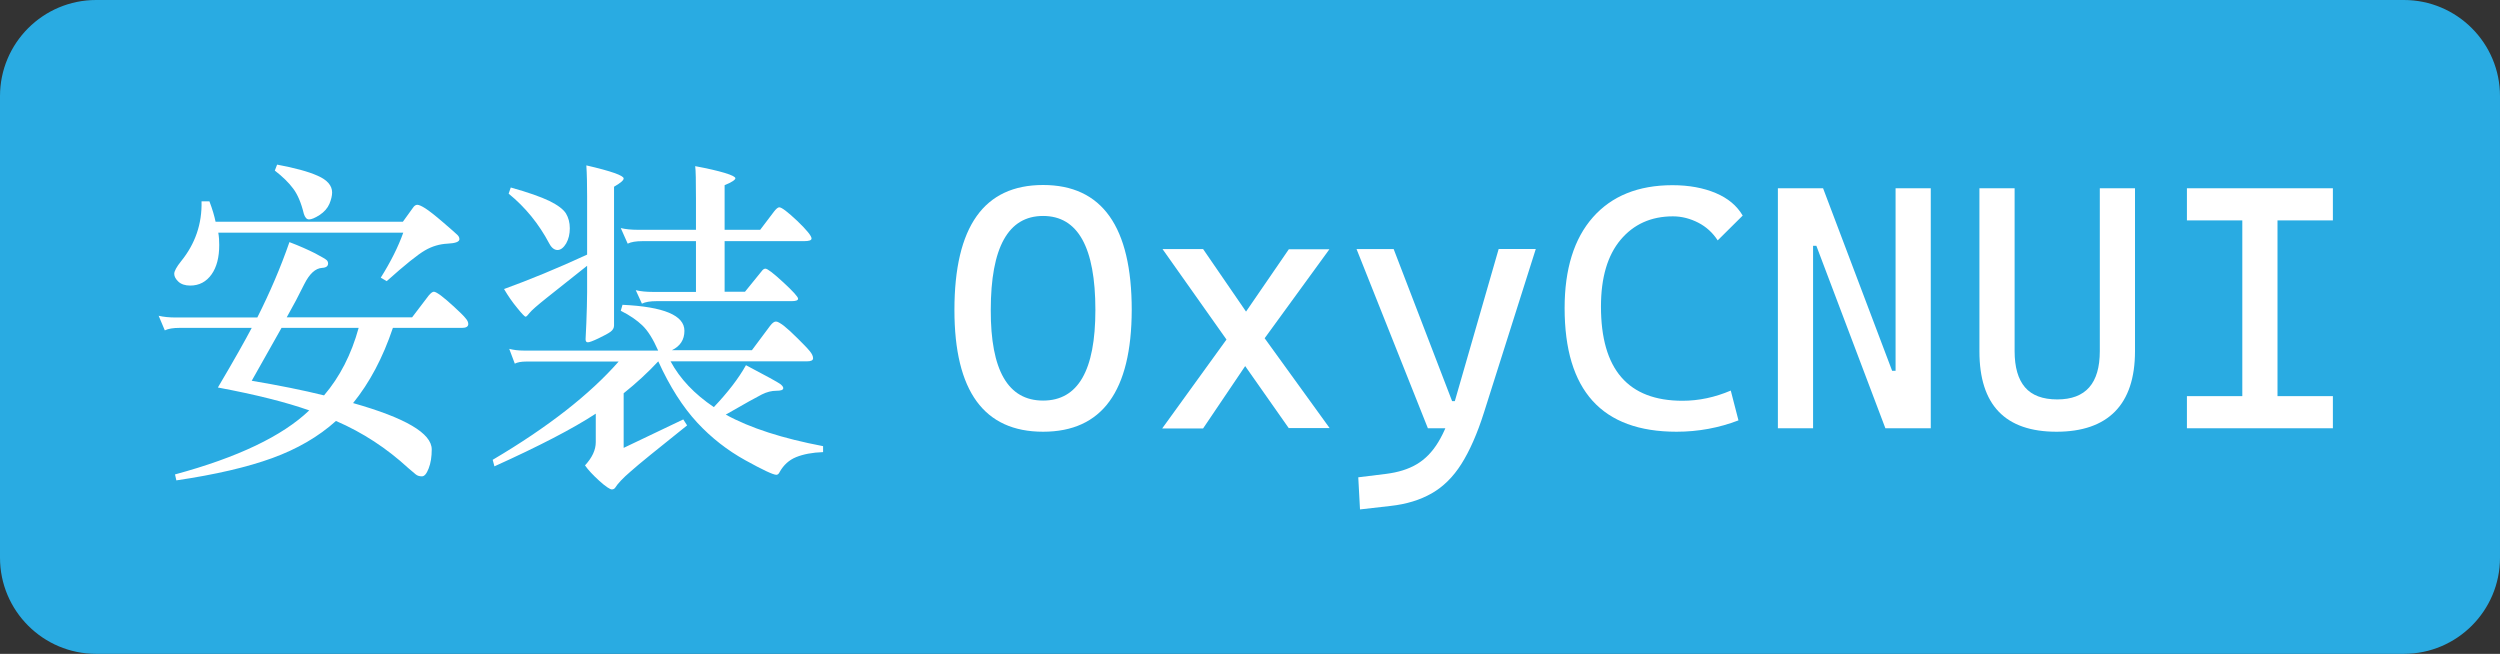 <?xml version="1.0" encoding="utf-8"?>
<!-- Generator: Adobe Illustrator 23.0.0, SVG Export Plug-In . SVG Version: 6.00 Build 0)  -->
<svg version="1.1" id="图层_1" xmlns="http://www.w3.org/2000/svg" xmlns:xlink="http://www.w3.org/1999/xlink" x="0px" y="0px" width="130" height="34" viewBox="0 0 130 34" style="enable-background:new 0 0 130 34;" xml:space="preserve">
<rect x="0" y="0" width="130" height="34" fill="#333333" stroke="none"/>
<style type="text/css">
	.st0{fill:#29ABE2;}
	.st1{fill:#FFFFFF;}
</style>
<path class="st0" d="M125,34H5c-2.76,0-5-2.24-5-5V5c0-2.76,2.24-5,5-5h120c2.76,0,5,2.24,5,5v24C130,31.76,127.76,34,125,34z"/>
<g>
	<g>
		<path class="st1" d="M13.09,17.05H9.33c-0.32,0-0.58,0.04-0.76,0.13l-0.32-0.76c0.25,0.06,0.55,0.09,0.9,0.09h4.23
			c0.66-1.31,1.22-2.62,1.67-3.92c0.53,0.2,0.97,0.4,1.33,0.58c0.36,0.19,0.56,0.31,0.61,0.36s0.07,0.11,0.07,0.17
			c0,0.14-0.1,0.22-0.31,0.23c-0.35,0.02-0.66,0.31-0.93,0.85c-0.27,0.55-0.57,1.12-0.91,1.72h6.52l0.86-1.13
			c0.11-0.13,0.2-0.2,0.27-0.2c0.07,0,0.19,0.07,0.37,0.2c0.17,0.13,0.41,0.33,0.7,0.6c0.29,0.27,0.49,0.46,0.58,0.58
			c0.1,0.11,0.14,0.21,0.14,0.3c0,0.13-0.11,0.2-0.32,0.2h-3.6c-0.52,1.55-1.21,2.85-2.07,3.91c2.72,0.77,4.09,1.57,4.09,2.41
			c0,0.38-0.05,0.71-0.16,0.99c-0.11,0.28-0.22,0.41-0.35,0.41s-0.23-0.03-0.32-0.1c-0.09-0.07-0.22-0.18-0.39-0.33
			c-1.12-1.03-2.37-1.85-3.76-2.45c-0.91,0.82-2.02,1.46-3.31,1.93s-2.96,0.86-4.99,1.16l-0.07-0.31c3.25-0.88,5.58-1.99,6.98-3.33
			c-1.19-0.42-2.77-0.82-4.75-1.19C12.2,18.68,12.78,17.64,13.09,17.05z M11.35,12.09c0.04,0.23,0.05,0.44,0.05,0.65
			c0,0.64-0.13,1.15-0.4,1.53c-0.27,0.38-0.64,0.58-1.11,0.58c-0.26,0-0.47-0.07-0.61-0.2c-0.14-0.13-0.22-0.27-0.22-0.41
			s0.12-0.36,0.36-0.66c0.73-0.9,1.09-1.94,1.06-3.11h0.41c0.16,0.42,0.26,0.77,0.32,1.06h9.74l0.52-0.72
			c0.07-0.11,0.15-0.16,0.23-0.16s0.22,0.06,0.41,0.18c0.19,0.12,0.5,0.36,0.93,0.73c0.43,0.37,0.68,0.59,0.75,0.66
			c0.07,0.07,0.1,0.14,0.1,0.22c0,0.13-0.2,0.21-0.61,0.23c-0.41,0.02-0.8,0.13-1.18,0.35s-1.04,0.75-1.99,1.6l-0.31-0.18
			c0.52-0.83,0.91-1.61,1.17-2.34H11.35z M18.65,17.05h-4.01l-1.55,2.75c1.42,0.24,2.67,0.49,3.76,0.76
			C17.67,19.6,18.27,18.43,18.65,17.05z M14.41,8.56c0.91,0.17,1.62,0.36,2.11,0.58c0.5,0.22,0.75,0.51,0.75,0.87
			c0,0.17-0.05,0.37-0.14,0.59c-0.1,0.23-0.27,0.42-0.51,0.58c-0.25,0.16-0.43,0.23-0.55,0.23s-0.21-0.1-0.27-0.29
			c-0.14-0.58-0.33-1.02-0.56-1.32c-0.23-0.31-0.55-0.62-0.95-0.93L14.41,8.56z"/>
		<path class="st1" d="M34.22,18.22c-0.26-0.59-0.53-1.02-0.81-1.29c-0.28-0.27-0.65-0.53-1.13-0.77l0.09-0.31
			c2.15,0.1,3.22,0.55,3.22,1.35c0,0.47-0.22,0.8-0.65,1.01h4.16l0.94-1.26c0.12-0.16,0.22-0.23,0.31-0.23s0.22,0.08,0.41,0.22
			c0.19,0.15,0.43,0.37,0.72,0.66s0.5,0.5,0.62,0.65c0.12,0.14,0.18,0.27,0.18,0.38c0,0.11-0.11,0.16-0.32,0.16h-7.09
			c0.49,0.91,1.24,1.7,2.25,2.38c0.72-0.76,1.28-1.48,1.67-2.18c1.07,0.56,1.66,0.89,1.77,0.97c0.11,0.08,0.17,0.16,0.17,0.22
			c0,0.1-0.12,0.14-0.36,0.14c-0.24,0-0.49,0.06-0.75,0.19c-0.26,0.13-0.89,0.48-1.88,1.05c1.27,0.7,2.96,1.24,5.06,1.64v0.31
			c-0.56,0.02-1.03,0.11-1.4,0.26c-0.37,0.15-0.65,0.41-0.85,0.76c-0.05,0.11-0.11,0.16-0.18,0.16c-0.16,0-0.7-0.25-1.62-0.76
			c-0.92-0.51-1.76-1.16-2.5-1.96c-0.74-0.8-1.42-1.86-2.02-3.18c-0.55,0.59-1.15,1.14-1.8,1.66v2.84l3.1-1.48l0.2,0.31
			c-1.55,1.24-2.53,2.03-2.93,2.39c-0.41,0.35-0.68,0.64-0.81,0.85c-0.04,0.06-0.1,0.09-0.18,0.09S31.5,25.31,31.16,25
			c-0.34-0.31-0.58-0.57-0.74-0.8c0.37-0.4,0.56-0.8,0.56-1.21v-1.48c-1.19,0.78-2.95,1.69-5.27,2.74l-0.09-0.34
			c2.88-1.7,5.06-3.41,6.55-5.11h-4.79c-0.28,0-0.48,0.04-0.61,0.11l-0.29-0.77c0.23,0.06,0.48,0.09,0.76,0.09H34.22z M30.53,13.24
			V10.2c0-0.6-0.01-1.13-0.04-1.6c1.3,0.3,1.94,0.53,1.94,0.68c0,0.1-0.17,0.24-0.5,0.43v7.22c0,0.12-0.06,0.23-0.18,0.32
			s-0.33,0.2-0.62,0.34c-0.29,0.14-0.48,0.21-0.56,0.21c-0.08,0-0.12-0.05-0.12-0.16l0.04-0.85c0.02-0.59,0.04-1.12,0.04-1.6v-1.37
			l-2.09,1.66c-0.5,0.4-0.8,0.66-0.9,0.79c-0.1,0.13-0.17,0.2-0.21,0.2s-0.19-0.15-0.43-0.45c-0.25-0.3-0.48-0.63-0.69-0.99
			C27.53,14.55,28.97,13.96,30.53,13.24z M26.56,9.75c0.9,0.25,1.57,0.49,2.01,0.7c0.44,0.22,0.72,0.43,0.86,0.65
			c0.13,0.22,0.2,0.47,0.2,0.77s-0.06,0.56-0.19,0.79C29.3,12.89,29.15,13,28.99,13s-0.31-0.11-0.43-0.34
			c-0.54-1.02-1.24-1.88-2.11-2.59L26.56,9.75z M36.19,12.54H33.4c-0.32,0-0.58,0.04-0.76,0.13l-0.36-0.81
			c0.25,0.06,0.55,0.09,0.9,0.09h3.01v-1.62c0-0.92-0.01-1.49-0.04-1.69c0.65,0.12,1.16,0.24,1.53,0.35s0.56,0.21,0.56,0.28
			c0,0.08-0.19,0.21-0.56,0.36v2.32h1.85l0.72-0.95c0.11-0.14,0.2-0.22,0.27-0.22c0.13,0,0.44,0.24,0.94,0.71
			c0.49,0.47,0.74,0.78,0.74,0.91c0,0.1-0.13,0.14-0.4,0.14h-4.12v2.63h1.06l0.86-1.06c0.07-0.1,0.14-0.14,0.2-0.14
			c0.11,0,0.42,0.24,0.93,0.71c0.51,0.47,0.77,0.76,0.77,0.85c0,0.09-0.11,0.13-0.34,0.13h-7.02c-0.32,0-0.58,0.04-0.76,0.13
			l-0.32-0.7c0.25,0.06,0.55,0.09,0.9,0.09h2.23V12.54z"/>
		<path class="st1" d="M54.24,22.45c-3.07,0-4.61-2.11-4.61-6.33c0-4.34,1.54-6.5,4.61-6.5s4.61,2.17,4.61,6.5
			C58.84,20.34,57.31,22.45,54.24,22.45z M54.24,20.83c1.82,0,2.72-1.57,2.72-4.71c0-3.26-0.91-4.89-2.72-4.89s-2.72,1.63-2.72,4.89
			C51.51,19.26,52.42,20.83,54.24,20.83z"/>
		<path class="st1" d="M67.02,22.27l-2.83-4.03l-3.74-5.29h2.11l2.87,4.18l3.71,5.13H67.02z M60.44,22.27l3.71-5.13l2.87-4.18h2.11
			l-3.85,5.29l-2.72,4.03H60.44z"/>
		<path class="st1" d="M74.25,22.27l-3.71-9.32h1.93l3.04,7.91h0.28v1.41H74.25z M70.72,26.49l-0.09-1.67l1.46-0.18
			c0.62-0.08,1.14-0.24,1.58-0.5s0.81-0.64,1.12-1.15s0.58-1.17,0.82-1.99l2.32-8.05h1.93l-2.69,8.49
			c-0.35,1.11-0.75,2.01-1.18,2.69s-0.95,1.19-1.55,1.53s-1.31,0.56-2.14,0.65L70.72,26.49z"/>
		<path class="st1" d="M87.18,22.45c-3.88,0-5.82-2.14-5.82-6.43c0-2.03,0.49-3.61,1.47-4.72s2.36-1.67,4.14-1.67
			c0.86,0,1.61,0.14,2.25,0.41s1.1,0.66,1.4,1.17l-1.3,1.29c-0.26-0.4-0.6-0.71-1.01-0.92s-0.85-0.33-1.32-0.33
			c-1.13,0-2.04,0.41-2.72,1.22s-1.02,1.97-1.02,3.47c0,3.27,1.41,4.9,4.24,4.9c0.85,0,1.69-0.18,2.51-0.53l0.4,1.55
			C89.38,22.25,88.31,22.45,87.18,22.45z"/>
		<path class="st1" d="M92.45,22.27V9.79h1.83v12.48H92.45z M98.04,22.27l-3.59-9.49h-0.81V9.79h1.16l3.59,9.49h0.44v2.99H98.04z
			 M98.57,22.27V9.79h1.83v12.48H98.57z"/>
		<path class="st1" d="M106.94,22.45c-2.67,0-4.01-1.39-4.01-4.18V9.79h1.83v8.47c0,0.83,0.18,1.46,0.54,1.88s0.92,0.63,1.68,0.63
			c1.48,0,2.21-0.84,2.21-2.51V9.79h1.83v8.47c0,1.39-0.35,2.44-1.04,3.14S108.27,22.45,106.94,22.45z"/>
		<path class="st1" d="M113.72,11.46V9.79h7.59v1.67H113.72z M113.72,22.27V20.6h7.59v1.67H113.72z M116.6,22.27V9.79h1.83v12.48
			H116.6z"/>
	</g>
</g>
</svg>
